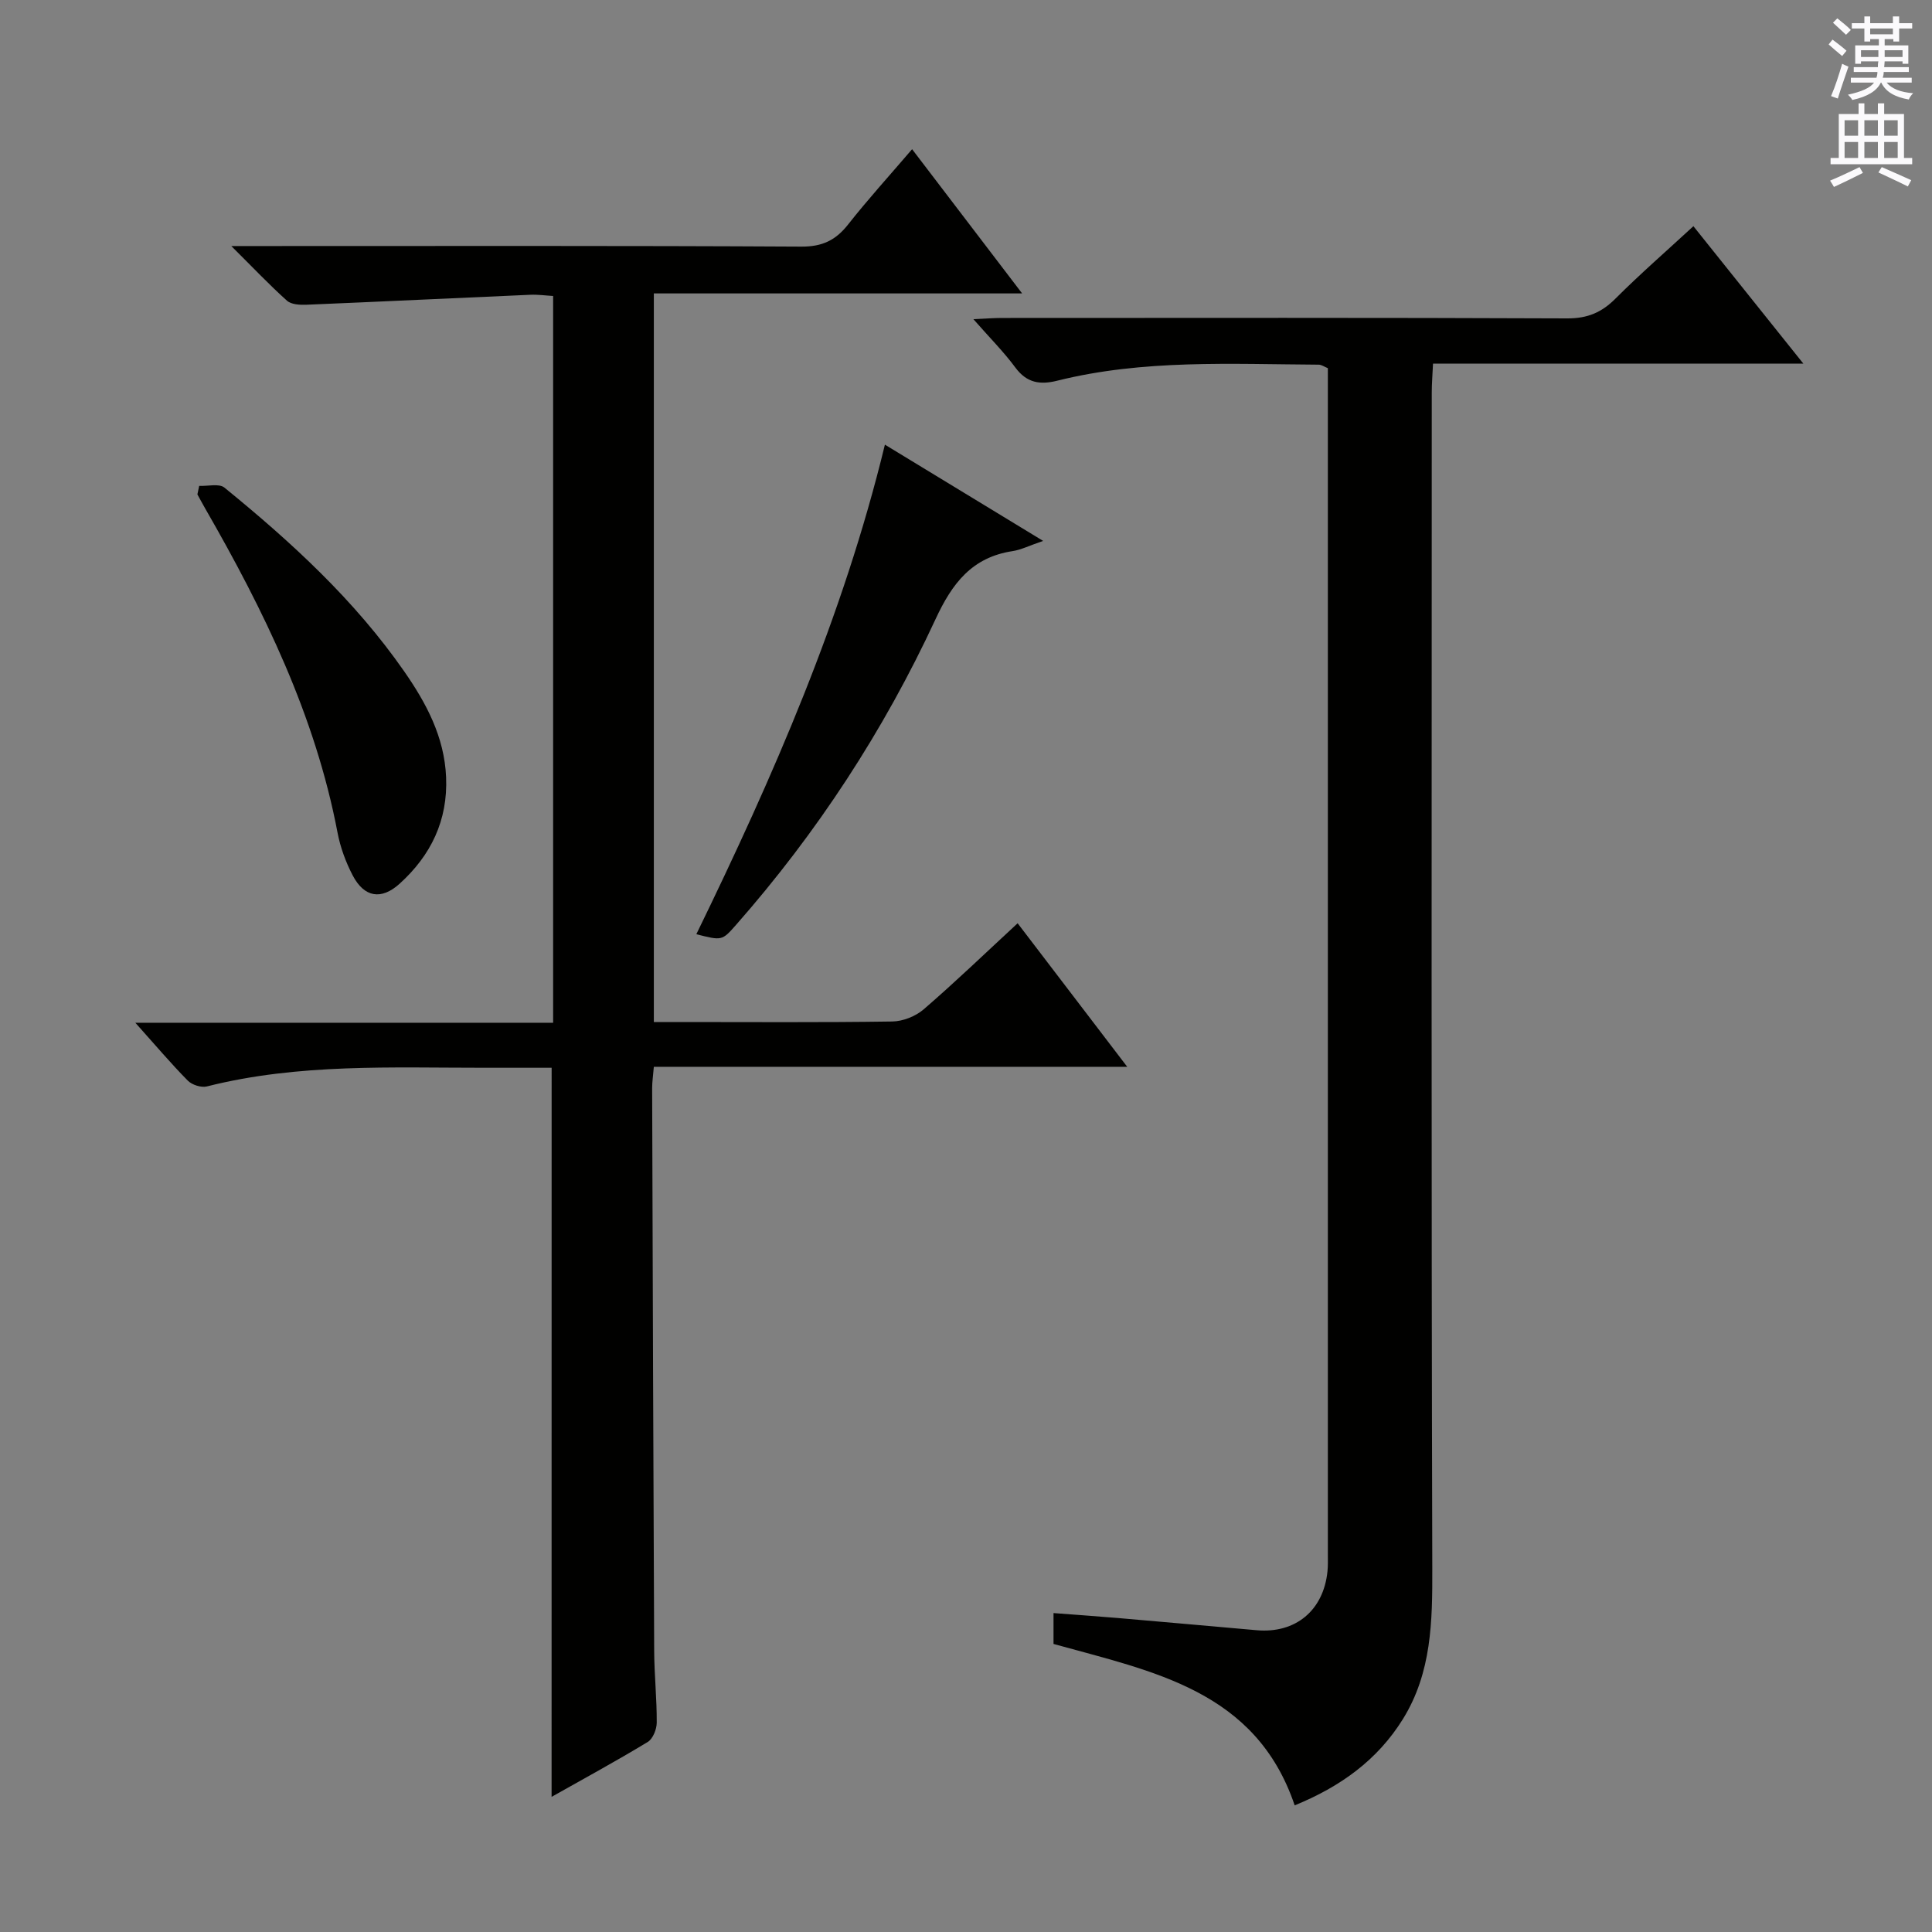 <svg enable-background="new 0 0 400 400" viewBox="0 0 400 400" xmlns="http://www.w3.org/2000/svg"><rect x="0" y="0" width="400" height="400" fill="#808080" stroke="none"/><g fill="#010100"><path d="m114.21 221.07c-4.53 0-9.14 0-13.76 0-19.28.01-38.62-.93-57.6 3.86-1.18.3-3.09-.31-3.96-1.19-3.47-3.51-6.66-7.29-10.87-11.99h86.5c0-50.48 0-100.22 0-150.47-1.56-.09-3.15-.32-4.73-.25-15.44.67-30.87 1.42-46.31 2.06-1.37.06-3.17-.03-4.07-.84-3.67-3.29-7.07-6.89-11.52-11.31h6.53c37.16 0 74.33-.09 111.49.12 4.33.02 7.1-1.31 9.67-4.57 4.1-5.21 8.57-10.12 13.26-15.6 7.56 9.91 14.88 19.51 22.78 29.86-25.87 0-50.88 0-76.25 0v150.85h5.36c14.66 0 29.33.11 43.99-.11 2.21-.03 4.84-1.07 6.52-2.52 6.55-5.65 12.79-11.66 19.45-17.82 7.44 9.74 14.78 19.35 22.69 29.72-33.08 0-65.4 0-98.01 0-.15 1.85-.35 3.12-.35 4.4.12 38.82.24 77.65.42 116.47.02 4.98.56 9.96.53 14.93-.01 1.37-.8 3.34-1.87 3.99-6.5 3.94-13.18 7.57-19.9 11.36.01-50.35.01-100.36.01-150.95z"/><path d="m218.12 340.36c0-2.13 0-3.94 0-6.39 4.53.35 8.92.65 13.29 1.02 9.59.82 19.18 1.69 28.77 2.53 8.05.71 13.84-4.09 14.66-12.19.12-1.16.08-2.33.08-3.5 0-80.5 0-161 0-241.49 0-1.32 0-2.65 0-4.11-.74-.3-1.32-.73-1.9-.73-18.12-.1-36.3-1.13-54.13 3.32-3.56.89-6.3.47-8.66-2.71-2.44-3.3-5.38-6.24-8.7-10.03 2.49-.11 4.22-.25 5.94-.25 39-.01 78-.08 117 .09 4.22.02 7.17-1.24 10.06-4.16 5.06-5.06 10.47-9.76 16.07-14.93 7.39 9.24 14.69 18.37 22.77 28.46-26.19 0-51.21 0-76.68 0-.11 2.39-.26 4.17-.26 5.94-.01 81.16-.11 162.33.11 243.49.03 10.96-.12 21.57-6.08 31.19-5.28 8.51-12.97 14.02-22.41 17.87-8.07-23.84-29.38-27.7-49.93-33.42z"/><path d="m215.97 111.99c-2.91.99-4.56 1.84-6.31 2.11-8.44 1.28-12.53 6.67-15.99 14.14-10.69 23.04-24.5 44.18-41.31 63.28-2.88 3.27-2.91 3.24-8.19 1.9 15.87-32.59 30.36-65.62 39.04-101.36 10.89 6.62 21.35 12.99 32.76 19.93z"/><path d="m41.24 100.6c1.77.08 4.12-.54 5.22.35 13.83 11.26 26.95 23.28 37.21 38.03 4.58 6.58 8.34 13.58 8.69 21.92.38 8.95-3.14 16.19-9.62 22.06-3.8 3.44-7.33 2.85-9.72-1.72-1.44-2.76-2.56-5.81-3.14-8.87-4.61-24.19-15.21-45.91-27.35-67.01-.57-.99-1.11-2-1.66-3 .13-.58.25-1.17.37-1.76z"/></g><path d="m378.6 9.2.8-1c.9.7 1.9 1.4 2.9 2.3l-.9 1.1c-1.1-.9-2-1.7-2.8-2.4zm.5 10.7c.9-2.1 1.6-4.3 2.3-6.7.4.2.8.4 1.3.6-.7 2.1-1.5 4.3-2.2 6.6zm.4-15.2.9-.9c1 .8 2 1.6 2.8 2.4l-1 1c-1-.9-1.9-1.8-2.7-2.5zm12.5-1.3h1.2v1.4h2.7v1.1h-2.7v2.7h-1.2v-.5h-1.8v1.3h4.9v3.8h-1.2v-.5h-3.7c0 .4-.1.9-.1 1.2h5.1v1h-5.2c0 .5-.1.9-.2 1.2h6v1h-5.2c1.1 1.3 2.9 2 5.5 2.2-.4.4-.7.8-.9 1.3-2.9-.5-4.8-1.6-5.7-3.5h-.1c-.8 1.7-2.7 2.9-5.9 3.6-.2-.4-.6-.8-.9-1.1 2.8-.6 4.6-1.4 5.4-2.5h-4.8v-1h5.3c.1-.3.2-.7.2-1.2h-4.9v-1h5c0-.4 0-.8.1-1.2h-3.6v.5h-1.2v-3.8h4.9v-1.3h-1.8v.5h-1.2v-2.7h-2.6v-1.1h2.6v-1.4h1.2v1.4h4.7v-1.4zm-6.7 8.4h3.6c0-.4 0-.9 0-1.4h-3.6zm1.9-4.7h4.7v-1.2h-4.7zm6.7 3.3h-3.7v1.4h3.7z" fill="#fbfafc"/><path d="m384.7 21.4h1.3v2.2h2.8v-2.2h1.3v2.2h4.1v9.1h1.7v1.3h-16.9v-1.3h1.7v-9.1h4.1v-2.2zm.3 13.2.7 1.2c-1.8.9-3.8 1.9-6 2.9-.2-.4-.5-.8-.8-1.3 2.4-1 4.4-2 6.1-2.8zm-3.1-6.5h2.8v-3.2h-2.8zm0 4.6h2.8v-3.3h-2.8zm4.1-4.6h2.8v-3.2h-2.8zm0 4.6h2.8v-3.3h-2.8zm3.6 1.9c2.1.9 4.1 1.8 6.1 2.7l-.7 1.3c-2.2-1.1-4.2-2-6.1-2.9zm3.3-9.7h-2.8v3.2h2.8zm-2.8 7.8h2.8v-3.3h-2.8z" fill="#fbfafc"/></svg>